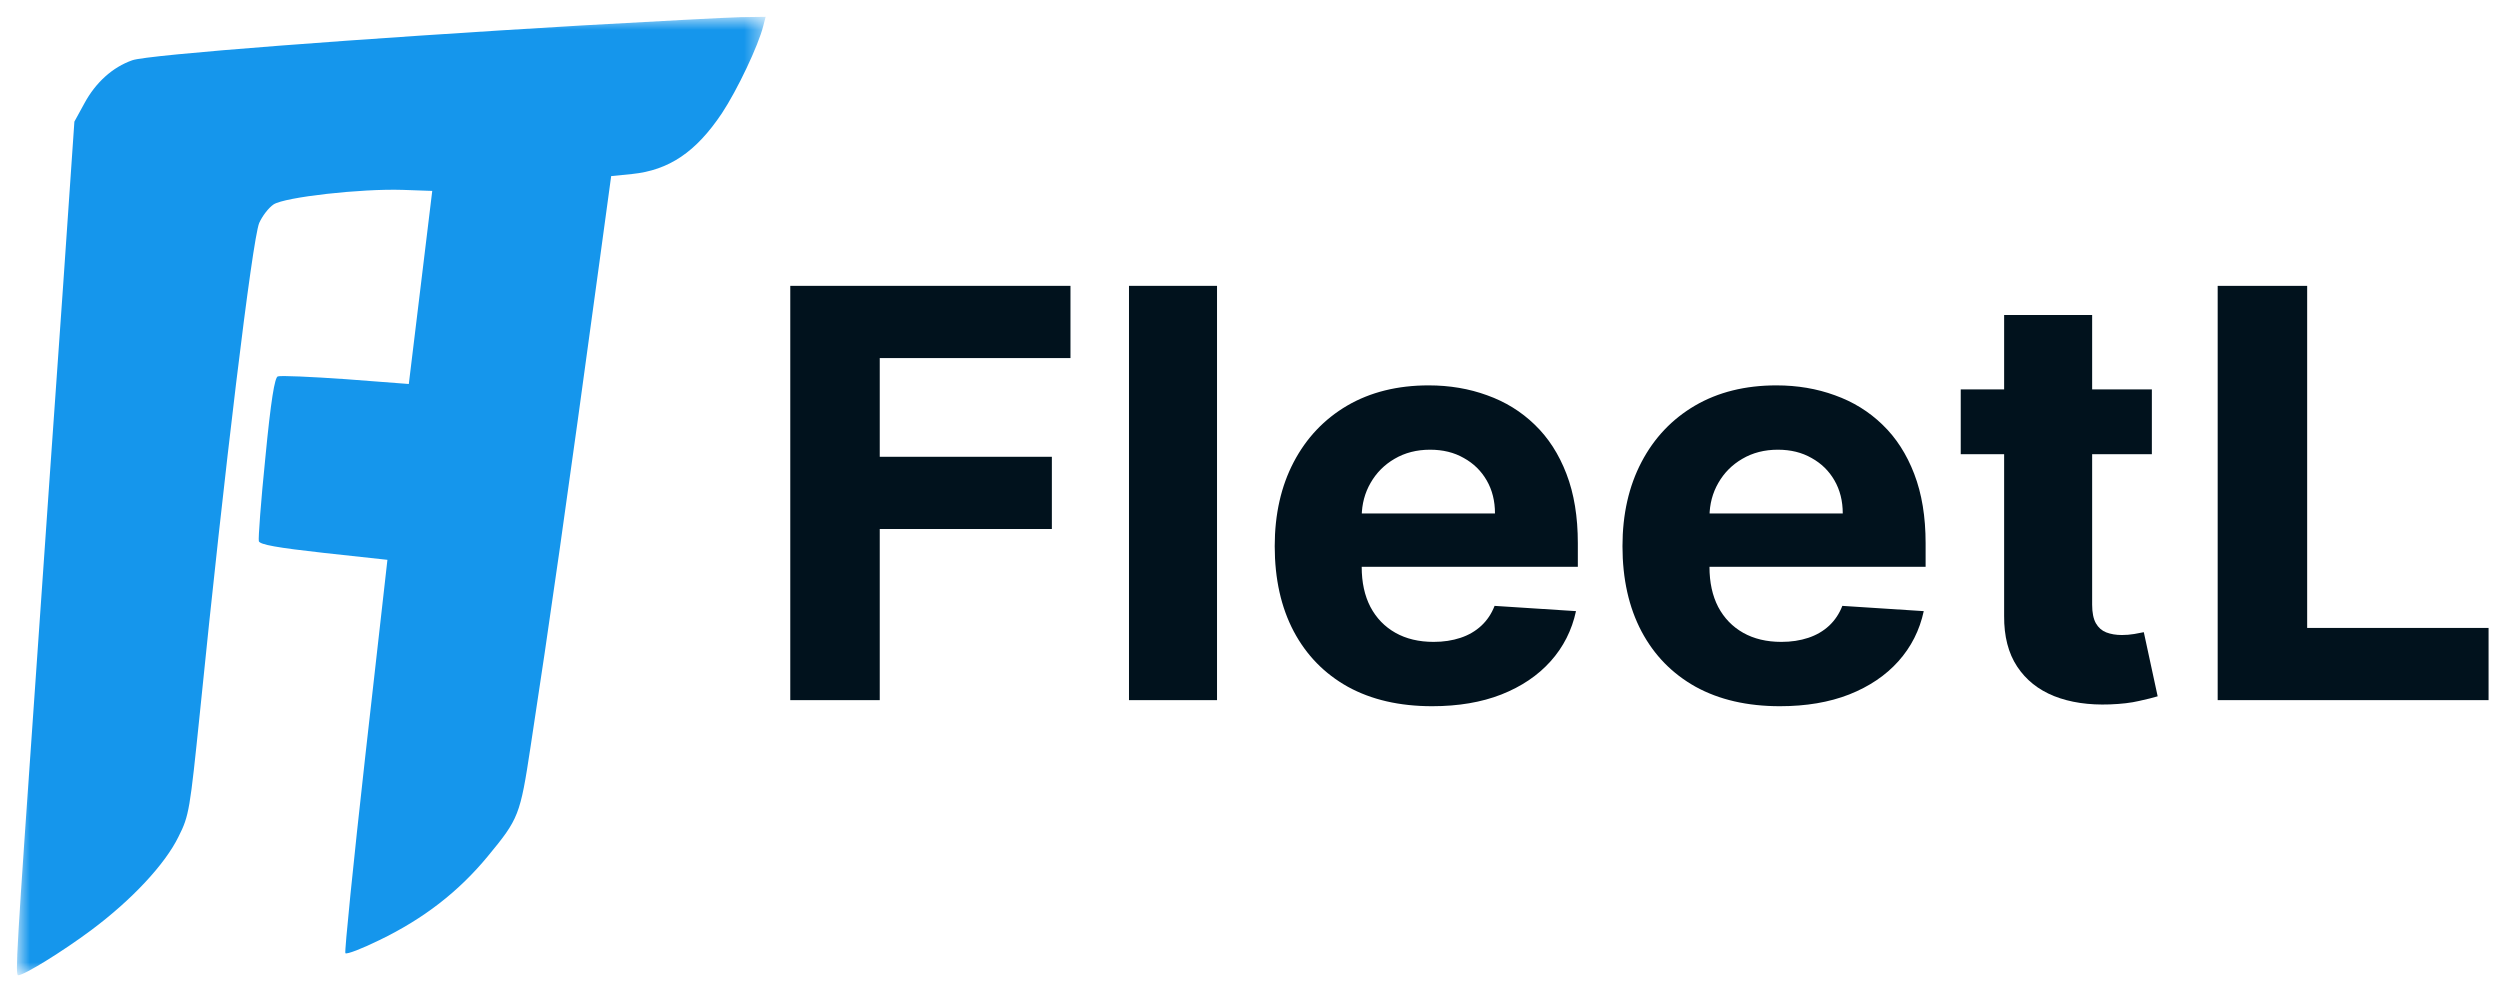 <svg width="126" height="50" viewBox="0 0 126 50" fill="none" xmlns="http://www.w3.org/2000/svg">
<g clip-path="url(#clip0_211_19)">
<path d="M39.83 35.287V14.407H53.952V18.047H44.339V23.022H53.014V26.662H44.339V35.287H39.83Z" fill="#01121D"/>
<path d="M61.338 14.407V35.287H56.901V14.407H61.338Z" fill="#01121D"/>
<path d="M72.182 35.593C70.536 35.593 69.12 35.267 67.933 34.614C66.752 33.955 65.843 33.024 65.204 31.821C64.566 30.611 64.246 29.18 64.246 27.528C64.246 25.917 64.566 24.504 65.204 23.287C65.843 22.07 66.742 21.122 67.901 20.442C69.068 19.763 70.436 19.423 72.005 19.423C73.06 19.423 74.042 19.589 74.952 19.922C75.868 20.249 76.667 20.741 77.347 21.401C78.034 22.06 78.569 22.889 78.951 23.888C79.333 24.881 79.523 26.043 79.523 27.375V28.568H66.016V25.877H75.347C75.347 25.251 75.209 24.697 74.931 24.215C74.653 23.732 74.268 23.355 73.775 23.083C73.289 22.804 72.723 22.665 72.077 22.665C71.404 22.665 70.807 22.818 70.286 23.124C69.772 23.423 69.37 23.827 69.078 24.337C68.787 24.84 68.637 25.401 68.63 26.019V28.578C68.63 29.353 68.776 30.023 69.068 30.587C69.366 31.151 69.786 31.586 70.328 31.892C70.87 32.198 71.512 32.351 72.255 32.351C72.747 32.351 73.199 32.283 73.608 32.147C74.018 32.011 74.368 31.807 74.66 31.535C74.952 31.263 75.174 30.93 75.327 30.536L79.43 30.801C79.222 31.766 78.795 32.609 78.149 33.33C77.51 34.043 76.684 34.601 75.67 35.002C74.664 35.396 73.501 35.593 72.182 35.593Z" fill="#01121D"/>
<path d="M89.709 35.593C88.064 35.593 86.647 35.267 85.46 34.614C84.28 33.955 83.37 33.024 82.732 31.821C82.093 30.611 81.773 29.18 81.773 27.528C81.773 25.917 82.093 24.504 82.732 23.287C83.37 22.07 84.269 21.122 85.429 20.442C86.595 19.763 87.963 19.423 89.532 19.423C90.588 19.423 91.57 19.589 92.479 19.922C93.395 20.249 94.194 20.741 94.874 21.401C95.561 22.06 96.096 22.889 96.478 23.888C96.86 24.881 97.051 26.043 97.051 27.375V28.568H83.544V25.877H92.875C92.875 25.251 92.736 24.697 92.458 24.215C92.181 23.732 91.795 23.355 91.302 23.083C90.816 22.804 90.25 22.665 89.605 22.665C88.932 22.665 88.334 22.818 87.814 23.124C87.299 23.423 86.897 23.827 86.605 24.337C86.314 24.84 86.165 25.401 86.158 26.019V28.578C86.158 29.353 86.304 30.023 86.595 30.587C86.894 31.151 87.314 31.586 87.855 31.892C88.397 32.198 89.039 32.351 89.782 32.351C90.275 32.351 90.726 32.283 91.136 32.147C91.545 32.011 91.896 31.807 92.188 31.535C92.479 31.263 92.701 30.93 92.854 30.536L96.957 30.801C96.749 31.766 96.322 32.609 95.677 33.33C95.038 34.043 94.211 34.601 93.198 35.002C92.191 35.396 91.028 35.593 89.709 35.593Z" fill="#01121D"/>
<path d="M108.454 19.627V22.89H98.821V19.627H108.454ZM101.008 15.875H105.444V30.475C105.444 30.876 105.507 31.189 105.632 31.413C105.757 31.631 105.931 31.784 106.153 31.872C106.381 31.96 106.646 32.005 106.944 32.005C107.153 32.005 107.36 31.988 107.569 31.953C107.777 31.913 107.937 31.882 108.048 31.862L108.746 35.094C108.524 35.162 108.211 35.24 107.809 35.328C107.406 35.423 106.916 35.481 106.34 35.502C105.271 35.542 104.334 35.403 103.528 35.084C102.73 34.764 102.109 34.268 101.665 33.595C101.22 32.922 101.001 32.072 101.008 31.046V15.875Z" fill="#01121D"/>
<path d="M111.771 35.287V14.407H116.281V31.648H125.424V35.287H111.771Z" fill="#01121D"/>
<mask id="mask0_211_19" style="mask-type:luminance" maskUnits="userSpaceOnUse" x="0" y="0" width="39" height="50">
<path d="M38.553 0.848H0.848V49.153H38.553V0.848Z" fill="white"/>
</mask>
<g mask="url(#mask0_211_19)">
<path d="M29.344 1.282C18.119 1.942 7.433 2.759 6.668 3.037C5.678 3.385 4.826 4.149 4.253 5.209L3.749 6.13L3.176 14.47C2.846 19.075 2.237 27.902 1.803 34.123C0.83 48.023 0.761 49.153 0.917 49.153C1.212 49.153 3.158 47.954 4.601 46.877C6.651 45.347 8.319 43.558 8.997 42.168C9.535 41.108 9.57 40.812 10.074 35.93C11.308 23.68 12.715 12.09 13.063 11.239C13.219 10.891 13.532 10.474 13.793 10.3C14.366 9.935 18.171 9.501 20.308 9.57L21.785 9.622L21.195 14.488L20.604 19.353L17.424 19.11C15.669 18.988 14.14 18.919 14.001 18.971C13.845 19.023 13.653 20.17 13.375 23.054C13.15 25.244 13.011 27.155 13.045 27.276C13.098 27.45 13.984 27.607 16.329 27.867L19.526 28.215L18.415 38.067C17.806 43.505 17.355 47.989 17.407 48.041C17.476 48.11 18.241 47.815 19.127 47.38C21.351 46.303 23.106 44.948 24.583 43.158C26.147 41.264 26.216 41.09 26.738 37.65C27.693 31.429 28.579 25.209 30.23 13.08L30.803 8.875L31.846 8.771C33.723 8.58 35.078 7.659 36.381 5.713C37.163 4.531 38.223 2.29 38.466 1.317L38.588 0.848L37.319 0.865C36.607 0.882 33.028 1.074 29.344 1.282Z" fill="#1596EC"/>
</g>
</g>
<defs>
<clipPath id="clip0_211_19">
<rect width="125.424" height="50" fill="white"/>
</clipPath>
</defs>
</svg>
